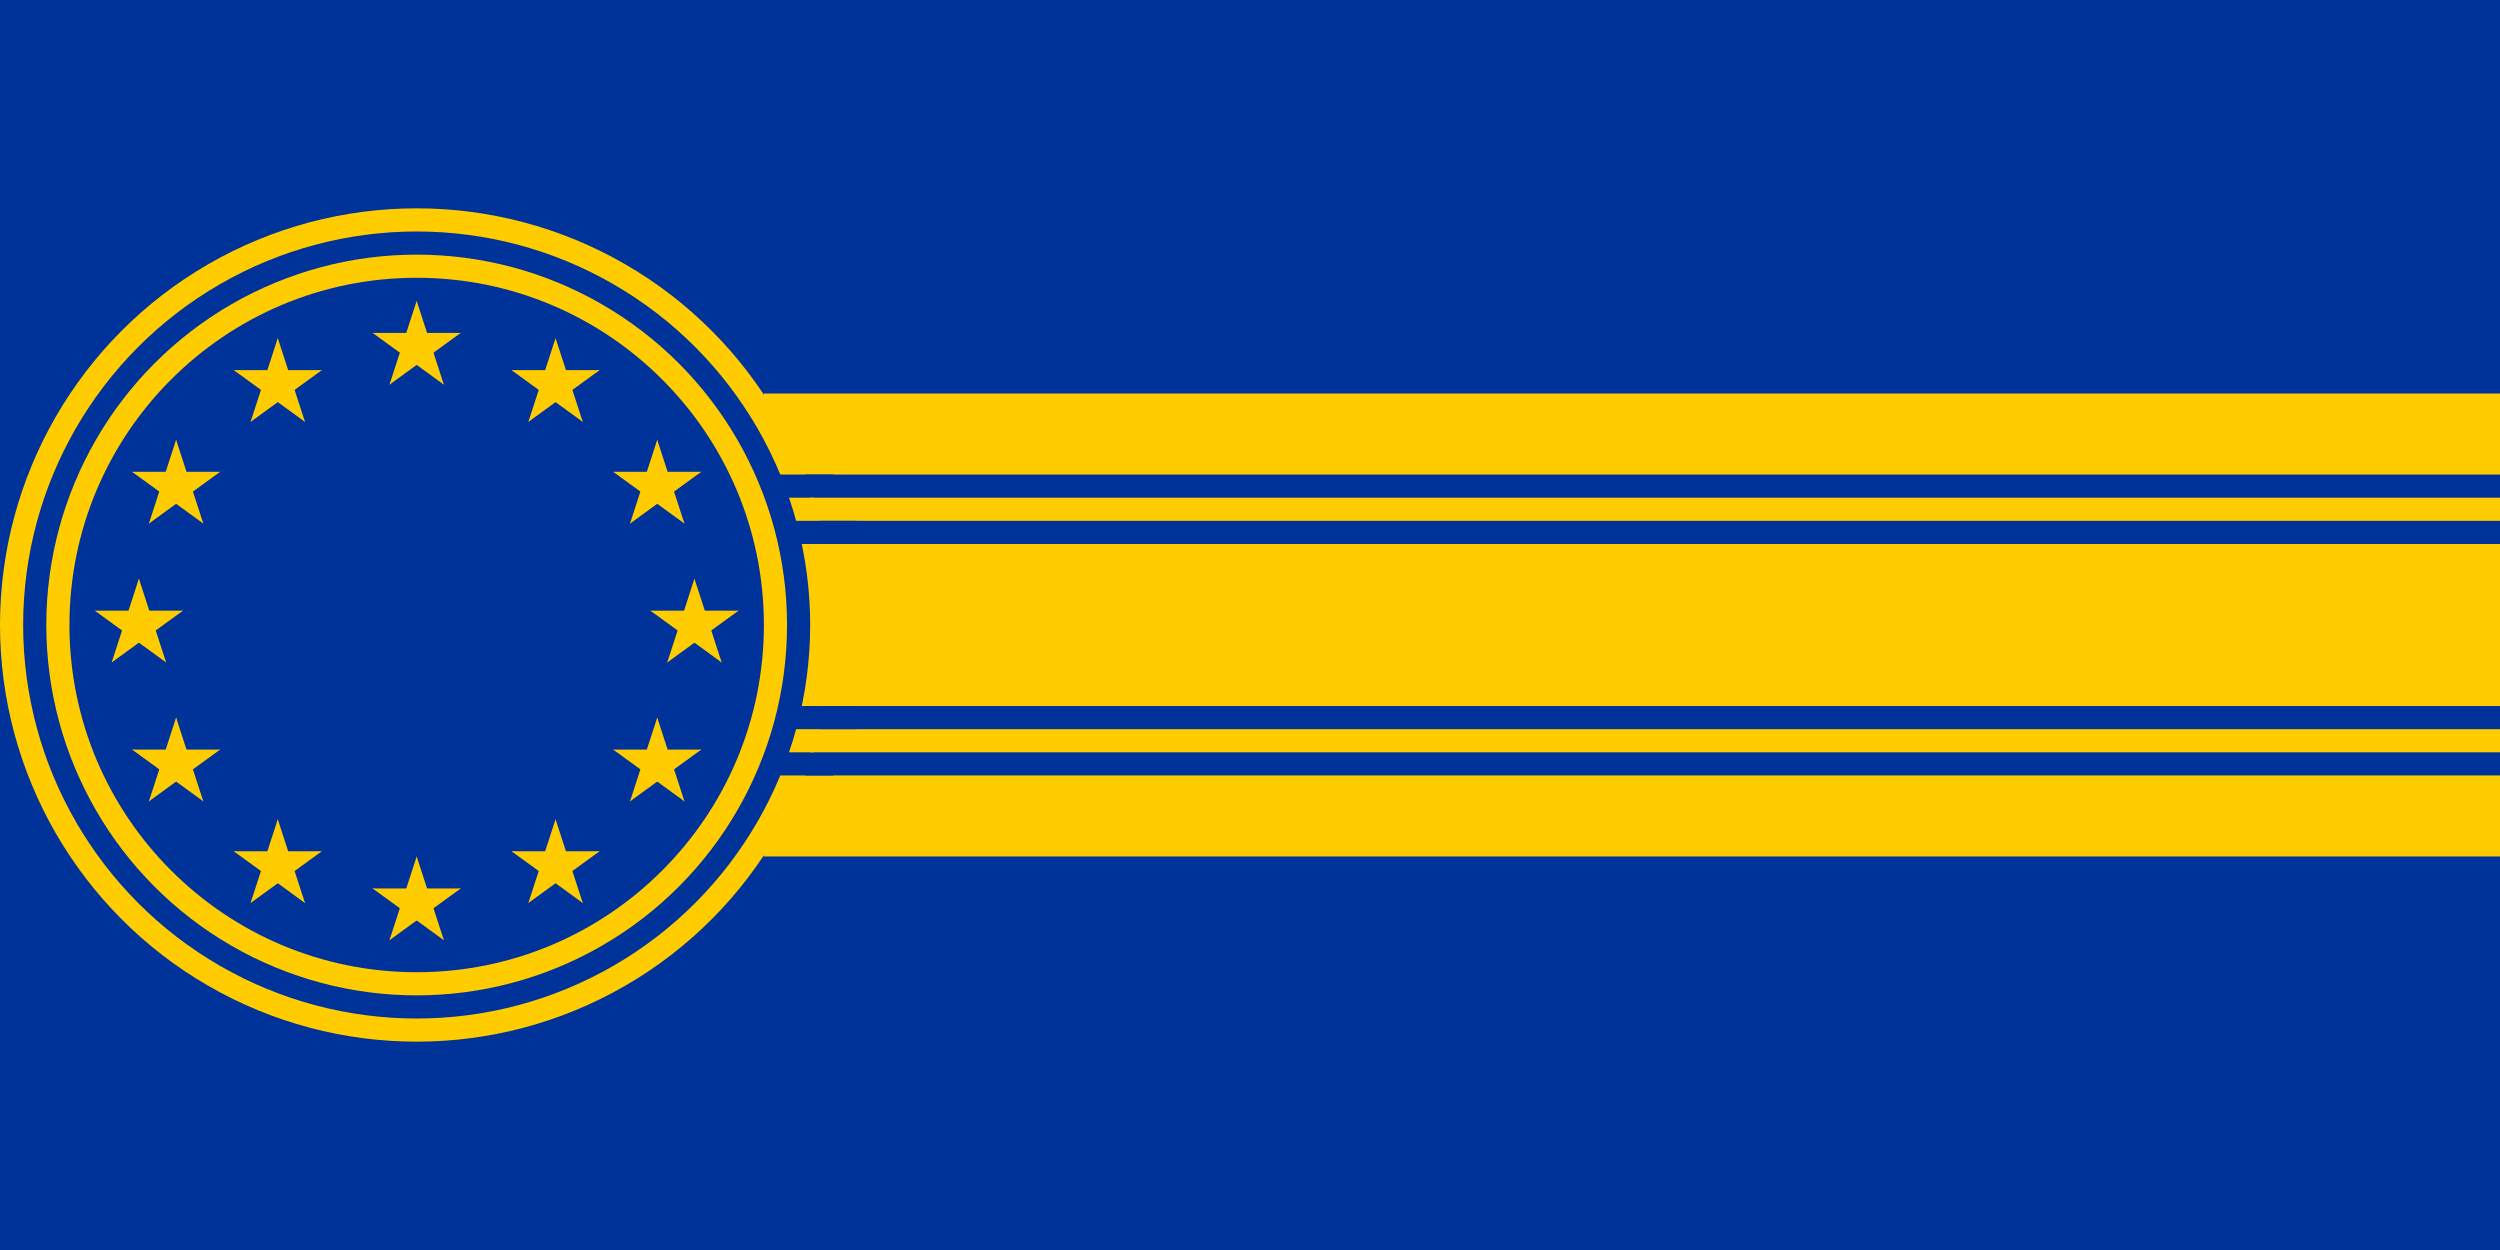 <?xml version="1.0" standalone="no"?><!DOCTYPE svg PUBLIC "-//W3C//DTD SVG 1.1//EN" "http://www.w3.org/Graphics/SVG/1.1/DTD/svg11.dtd"><svg xmlns="http://www.w3.org/2000/svg" xmlns:xlink="http://www.w3.org/1999/xlink" version="1.1" width="1080" height="540">
<desc>European flag</desc>
<defs>
<g id="s">
	<g id="c">
		<path id="t" d="M0,0v1h0.5z" transform="translate(0,-1)rotate(18)"/>
		<use xlink:href="#t" transform="scale(-1,1)"/>
	</g>
	<g id="a">
		<use xlink:href="#c" transform="rotate(72)"/>
		<use xlink:href="#c" transform="rotate(144)"/>
	</g>
	<use xlink:href="#a" transform="scale(-1,1)"/>
</g>
</defs>


<g fill="#fc0" transform="scale(20)" id="ringStar">
	<use xlink:href="#s" y="-6"/>
	<use xlink:href="#s" y="6"/>
	<g id="l">
		<use xlink:href="#s" x="-6"/>
		<use xlink:href="#s" transform="rotate(150)translate(0,6)rotate(66)"/>
		<use xlink:href="#s" transform="rotate(120)translate(0,6)rotate(24)"/>
		<use xlink:href="#s" transform="rotate(60)translate(0,6)rotate(12)"/>
		<use xlink:href="#s" transform="rotate(30)translate(0,6)rotate(42)"/>
	</g>
	<use xlink:href="#l" transform="scale(-1,1)"/>
</g>
<rect fill="#039" width="1080" height="540"/>
<rect fill="#fc0" y="235" x="50" height="70" width="1030" />
<rect fill="#fc0" y="170" x="330" height="35" width="1080" />
<rect fill="#fc0" y="335" x="330" height="35" width="1080" />
<circle cx="180" cy="270" r="180" fill="#fc0" />
<rect fill="#039" y="205" x="330" width="30" height="10"/>
<rect fill="#039" y="325" x="330" width="30" height="10"/>
<circle cx="180" cy="270" r="170" fill="#039" />
<circle cx="180" cy="270" r="160" fill="#fc0" />
<circle cx="180" cy="270" r="150" fill="#039" />
<rect fill="#fc0" y="215" x="350" width="730" height="10"/>
<rect fill="#039" y="225" x="340" width="30" height="10"/>
<rect fill="#fc0" y="315" x="350" width="730" height="10"/>
<rect fill="#039" y="305" x="340" width="30" height="10"/>

<use xlink:href="#ringStar" x="180" y="270" />
</svg>